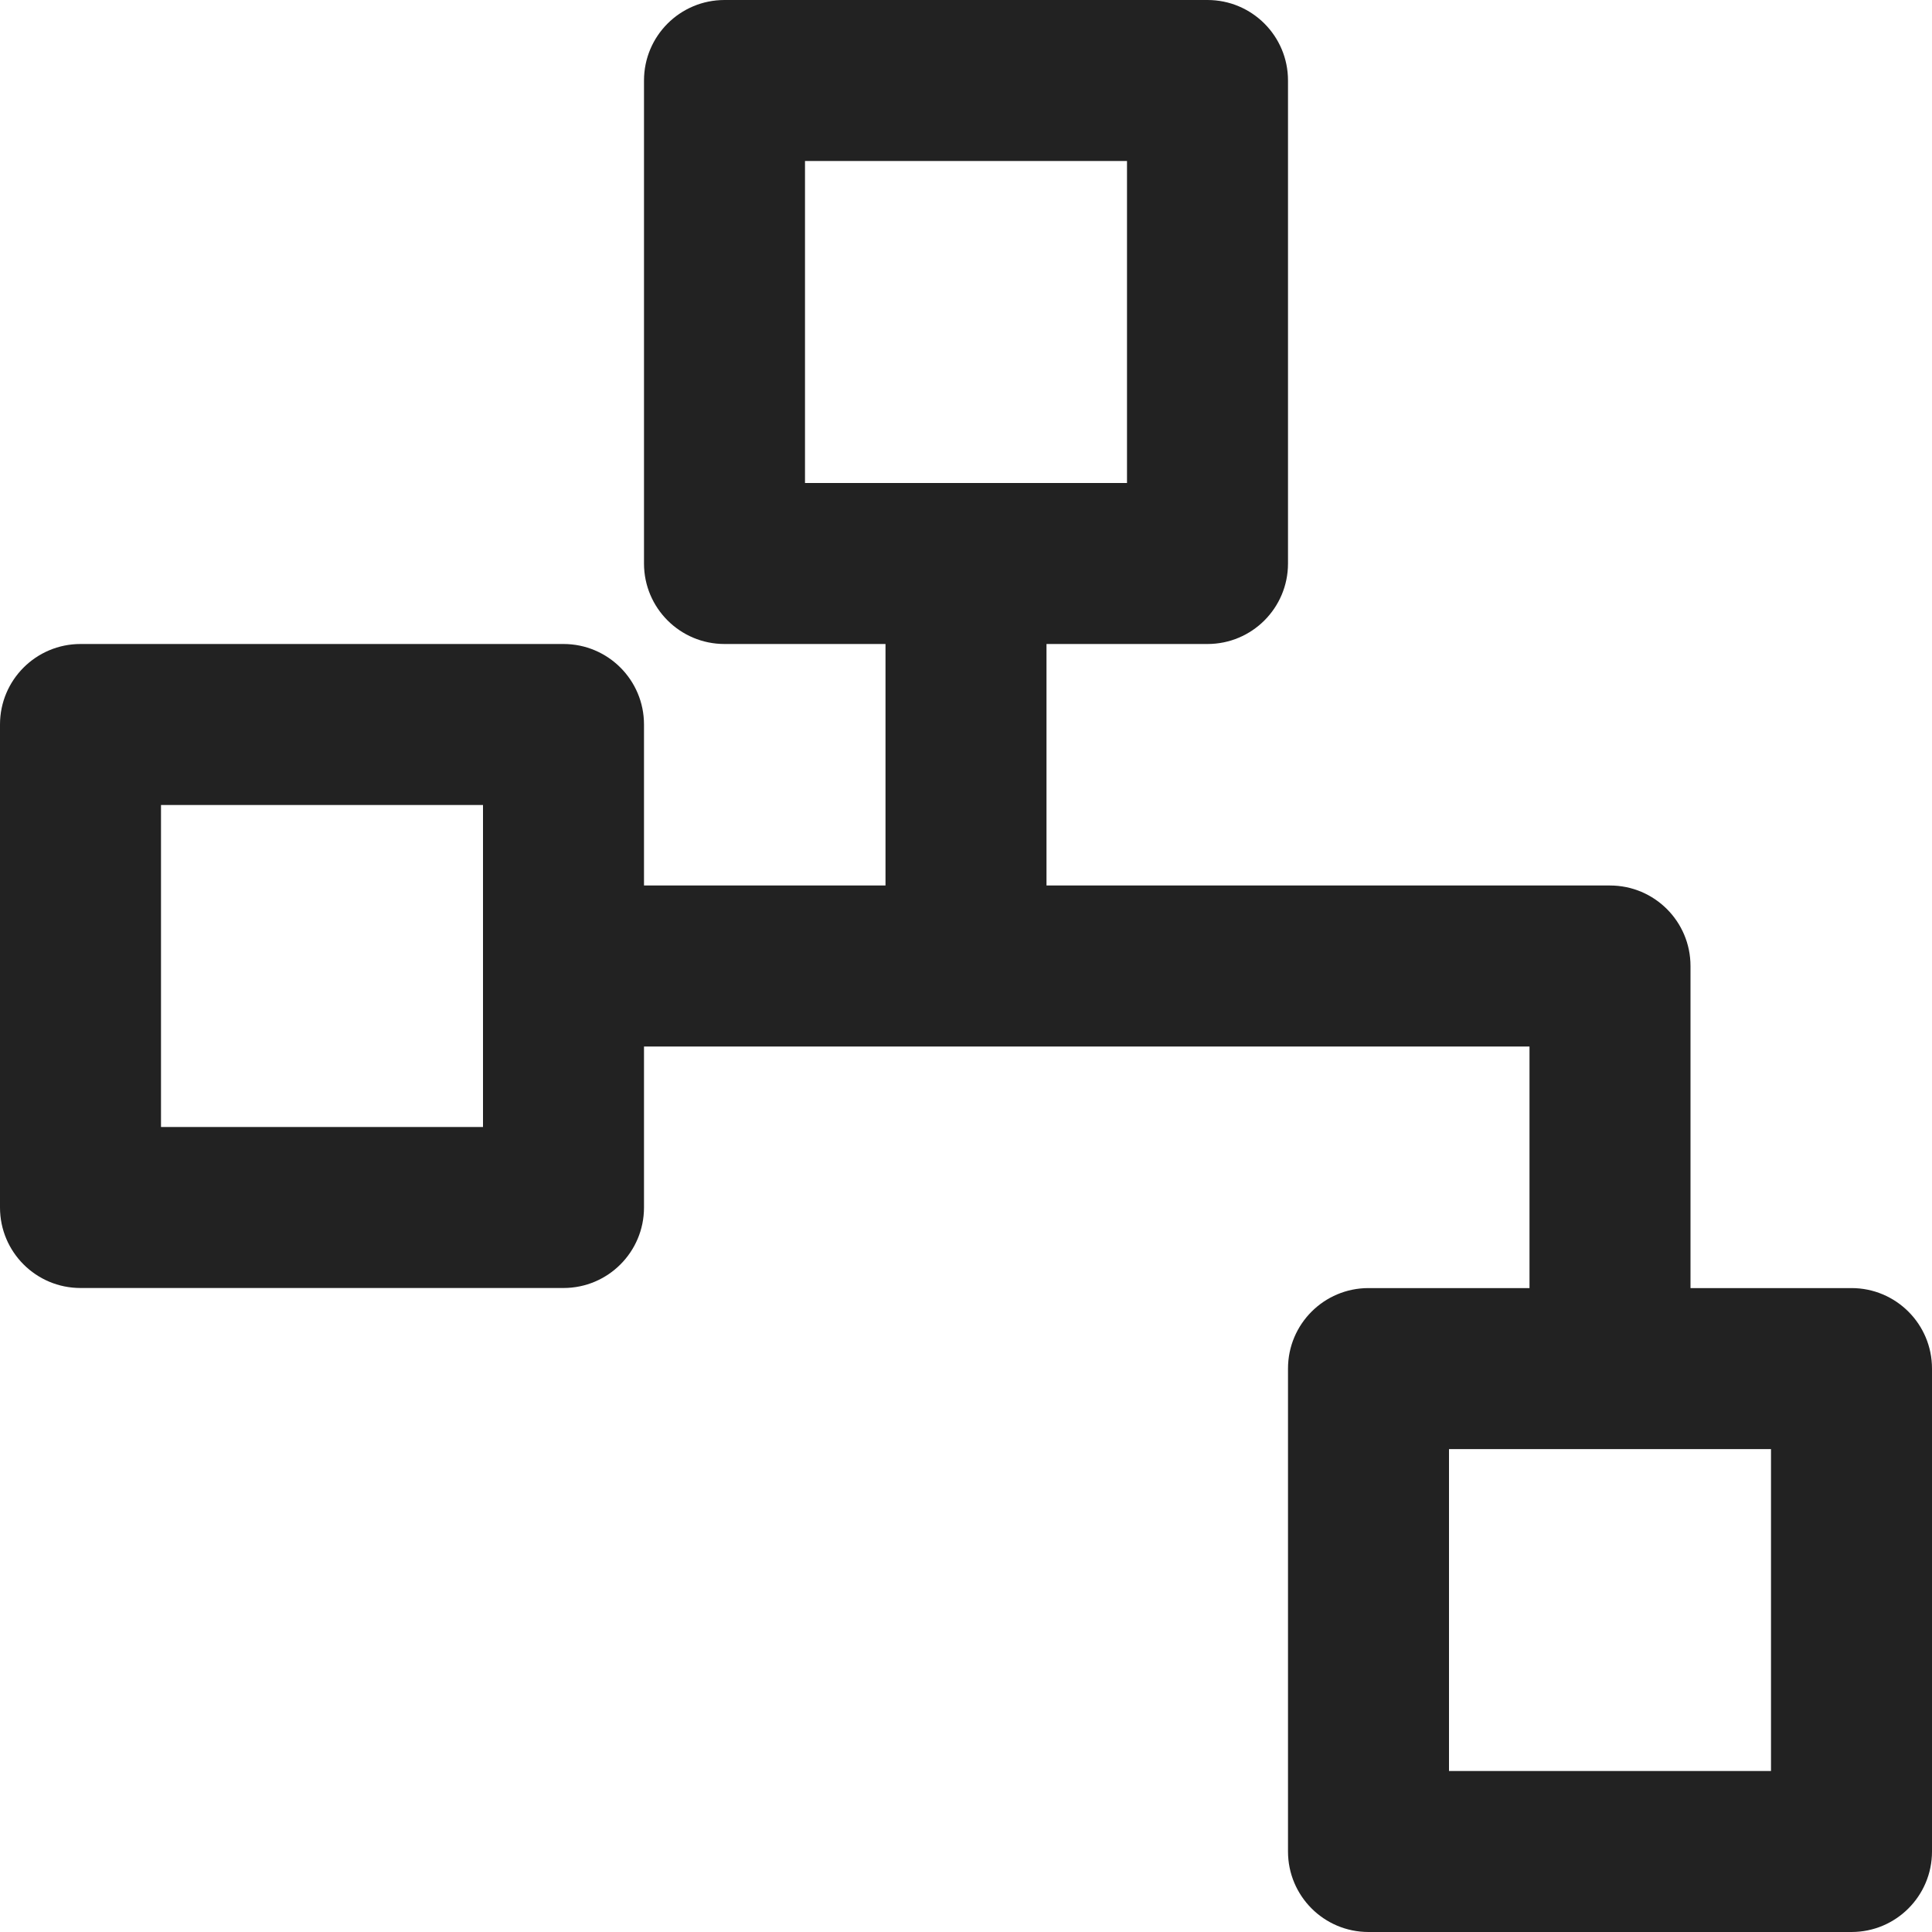<?xml version="1.0" encoding="UTF-8"?>
<svg viewBox="0 0 24 24" version="1.1" xmlns="http://www.w3.org/2000/svg" xmlns:xlink="http://www.w3.org/1999/xlink">
    <title>Icons/Basic icons/application-profile</title>
    <g id="Icons/Basic-icons/application-profile" stroke="none" stroke-width="1" fill="none" fill-rule="evenodd">
        <path d="M8,15 C8,15.553 7.552,16 7,16 L1,16 C0.448,16 0,15.553 0,15 L0,9 C0,8.447 0.448,8 1,8 L7,8 C7.552,8 8,8.447 8,9 L8,11 L11,11 L11,8 L9,8 C8.448,8 8,7.553 8,7 L8,1 C8,0.447 8.448,0 9,0 L15,0 C15.552,0 16,0.447 16,1 L16,7 C16,7.553 15.552,8 15,8 L13,8 L13,11 L20,11 L20,11 C20.552,11 21,11.447 21,12 L21,16.001 L23,16.001 C23.552,16.001 24,16.448 24,17.001 L24,23 C24,23.553 23.552,24 23,24 L17,24 C16.448,24 16,23.553 16,23 L16,17.001 C16,16.448 16.448,16.001 17,16.001 L19,16.001 L19,13 L8,13 L8,15 Z M22,18.001 L18,18.001 L18,22 L22,22 L22,18.001 Z M6,10 L2,10 L2,14 L6,14 L6,10 Z M14,2 L10,2 L10,6 L14,6 L14,2 Z" id="Combined-Shape" fill="#222222"></path>
    </g>
</svg>
